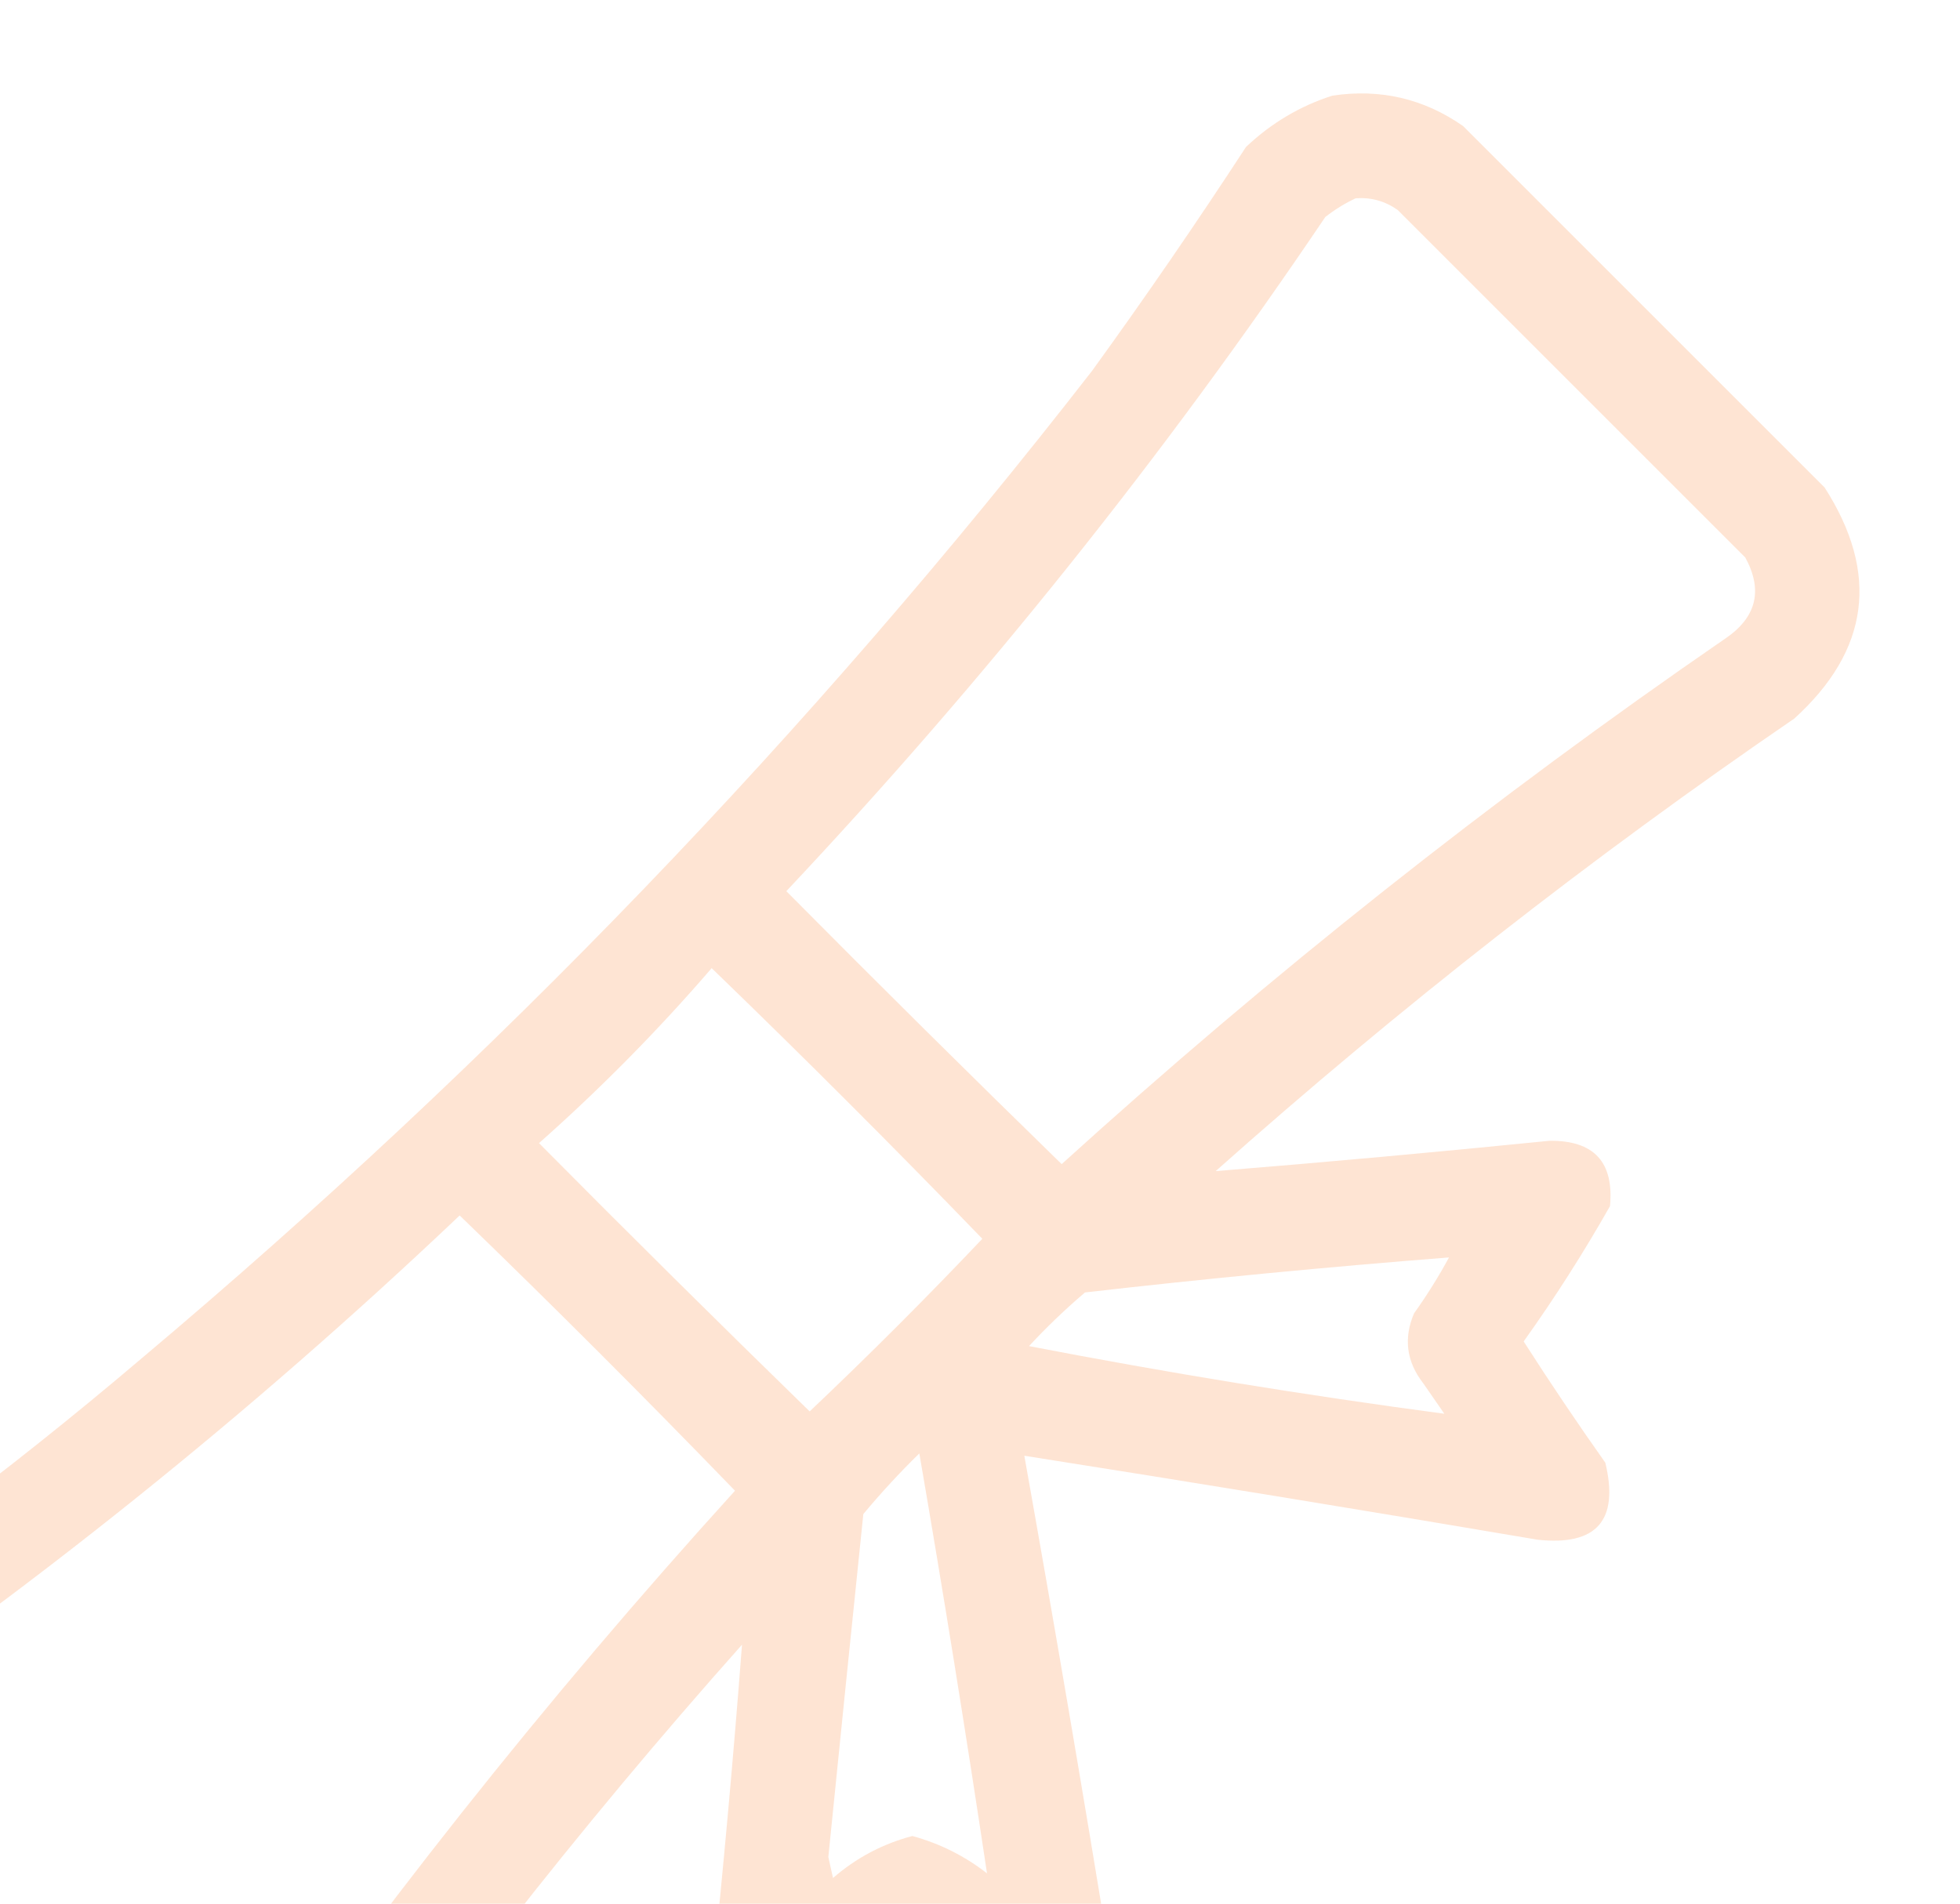 <svg width="105" height="102" viewBox="0 0 105 102" fill="none" xmlns="http://www.w3.org/2000/svg">
<path opacity="0.948" fill-rule="evenodd" clip-rule="evenodd" d="M71.375 5.125C73.936 4.741 76.269 5.283 78.375 6.75C84.833 13.208 91.292 19.666 97.75 26.125C100.693 30.717 100.151 34.842 96.125 38.5C85.29 45.915 74.957 53.998 65.125 62.75C71.079 62.267 77.037 61.725 83 61.125C85.387 61.094 86.47 62.261 86.25 64.625C84.833 67.126 83.291 69.543 81.625 71.875C83.034 74.076 84.493 76.242 86 78.375C86.744 81.464 85.535 82.839 82.375 82.5C73.196 80.942 64.029 79.442 54.875 78C56.483 87.019 58.024 96.061 59.5 105.125C60.001 108.291 58.709 109.582 55.625 109C53.375 107.542 51.125 106.083 48.875 104.625C46.625 106.083 44.375 107.542 42.125 109C39.6 109.696 38.267 108.737 38.125 106.125C38.75 100.123 39.292 94.123 39.75 88.125C30.999 97.957 22.916 108.29 15.5 119.125C11.82 123.128 7.695 123.67 3.125 120.75C-3.507 114.201 -10.049 107.576 -16.5 100.875C-18.69 96.816 -18.232 93.107 -15.125 89.75C-7.189 84.564 0.395 78.898 7.625 72.75C26.481 56.88 43.439 39.255 58.5 19.875C61.347 15.944 64.097 11.944 66.75 7.875C68.1 6.597 69.641 5.681 71.375 5.125ZM72.625 10.625C73.448 10.565 74.198 10.773 74.875 11.25C81.083 17.458 87.292 23.666 93.5 29.875C94.465 31.651 94.09 33.109 92.375 34.25C79.93 42.816 68.097 52.191 56.875 62.375C51.92 57.545 47.004 52.67 42.125 47.75C52.742 36.461 62.367 24.419 71 11.625C71.524 11.219 72.065 10.885 72.625 10.625ZM38.125 51.875C43.036 56.62 47.87 61.453 52.625 66.375C49.625 69.541 46.542 72.625 43.375 75.625C38.504 70.878 33.67 66.087 28.875 61.25C32.176 58.324 35.26 55.199 38.125 51.875ZM24.625 65.125C29.62 69.953 34.536 74.87 39.375 79.875C29.191 91.097 19.816 102.93 11.25 115.375C10.294 116.76 9.003 117.218 7.375 116.75C0.924 110.549 -5.451 104.257 -11.75 97.875C-12.622 96.489 -12.497 95.197 -11.375 94C1.419 85.391 13.419 75.766 24.625 65.125ZM77.625 67.375C77.068 68.403 76.443 69.403 75.75 70.375C75.181 71.715 75.348 72.965 76.25 74.125C76.625 74.666 77 75.208 77.375 75.75C69.933 74.76 62.517 73.551 55.125 72.125C56.066 71.111 57.066 70.153 58.125 69.25C64.615 68.509 71.115 67.884 77.625 67.375ZM52.875 100.375C51.675 99.441 50.341 98.775 48.875 98.375C47.289 98.793 45.873 99.543 44.625 100.625C44.542 100.25 44.458 99.875 44.375 99.5C44.992 93.374 45.617 87.249 46.25 81.125C47.192 79.994 48.192 78.91 49.25 77.875C50.54 85.365 51.748 92.865 52.875 100.375Z" fill="#F97316" fill-opacity="0.2"/>
</svg>
